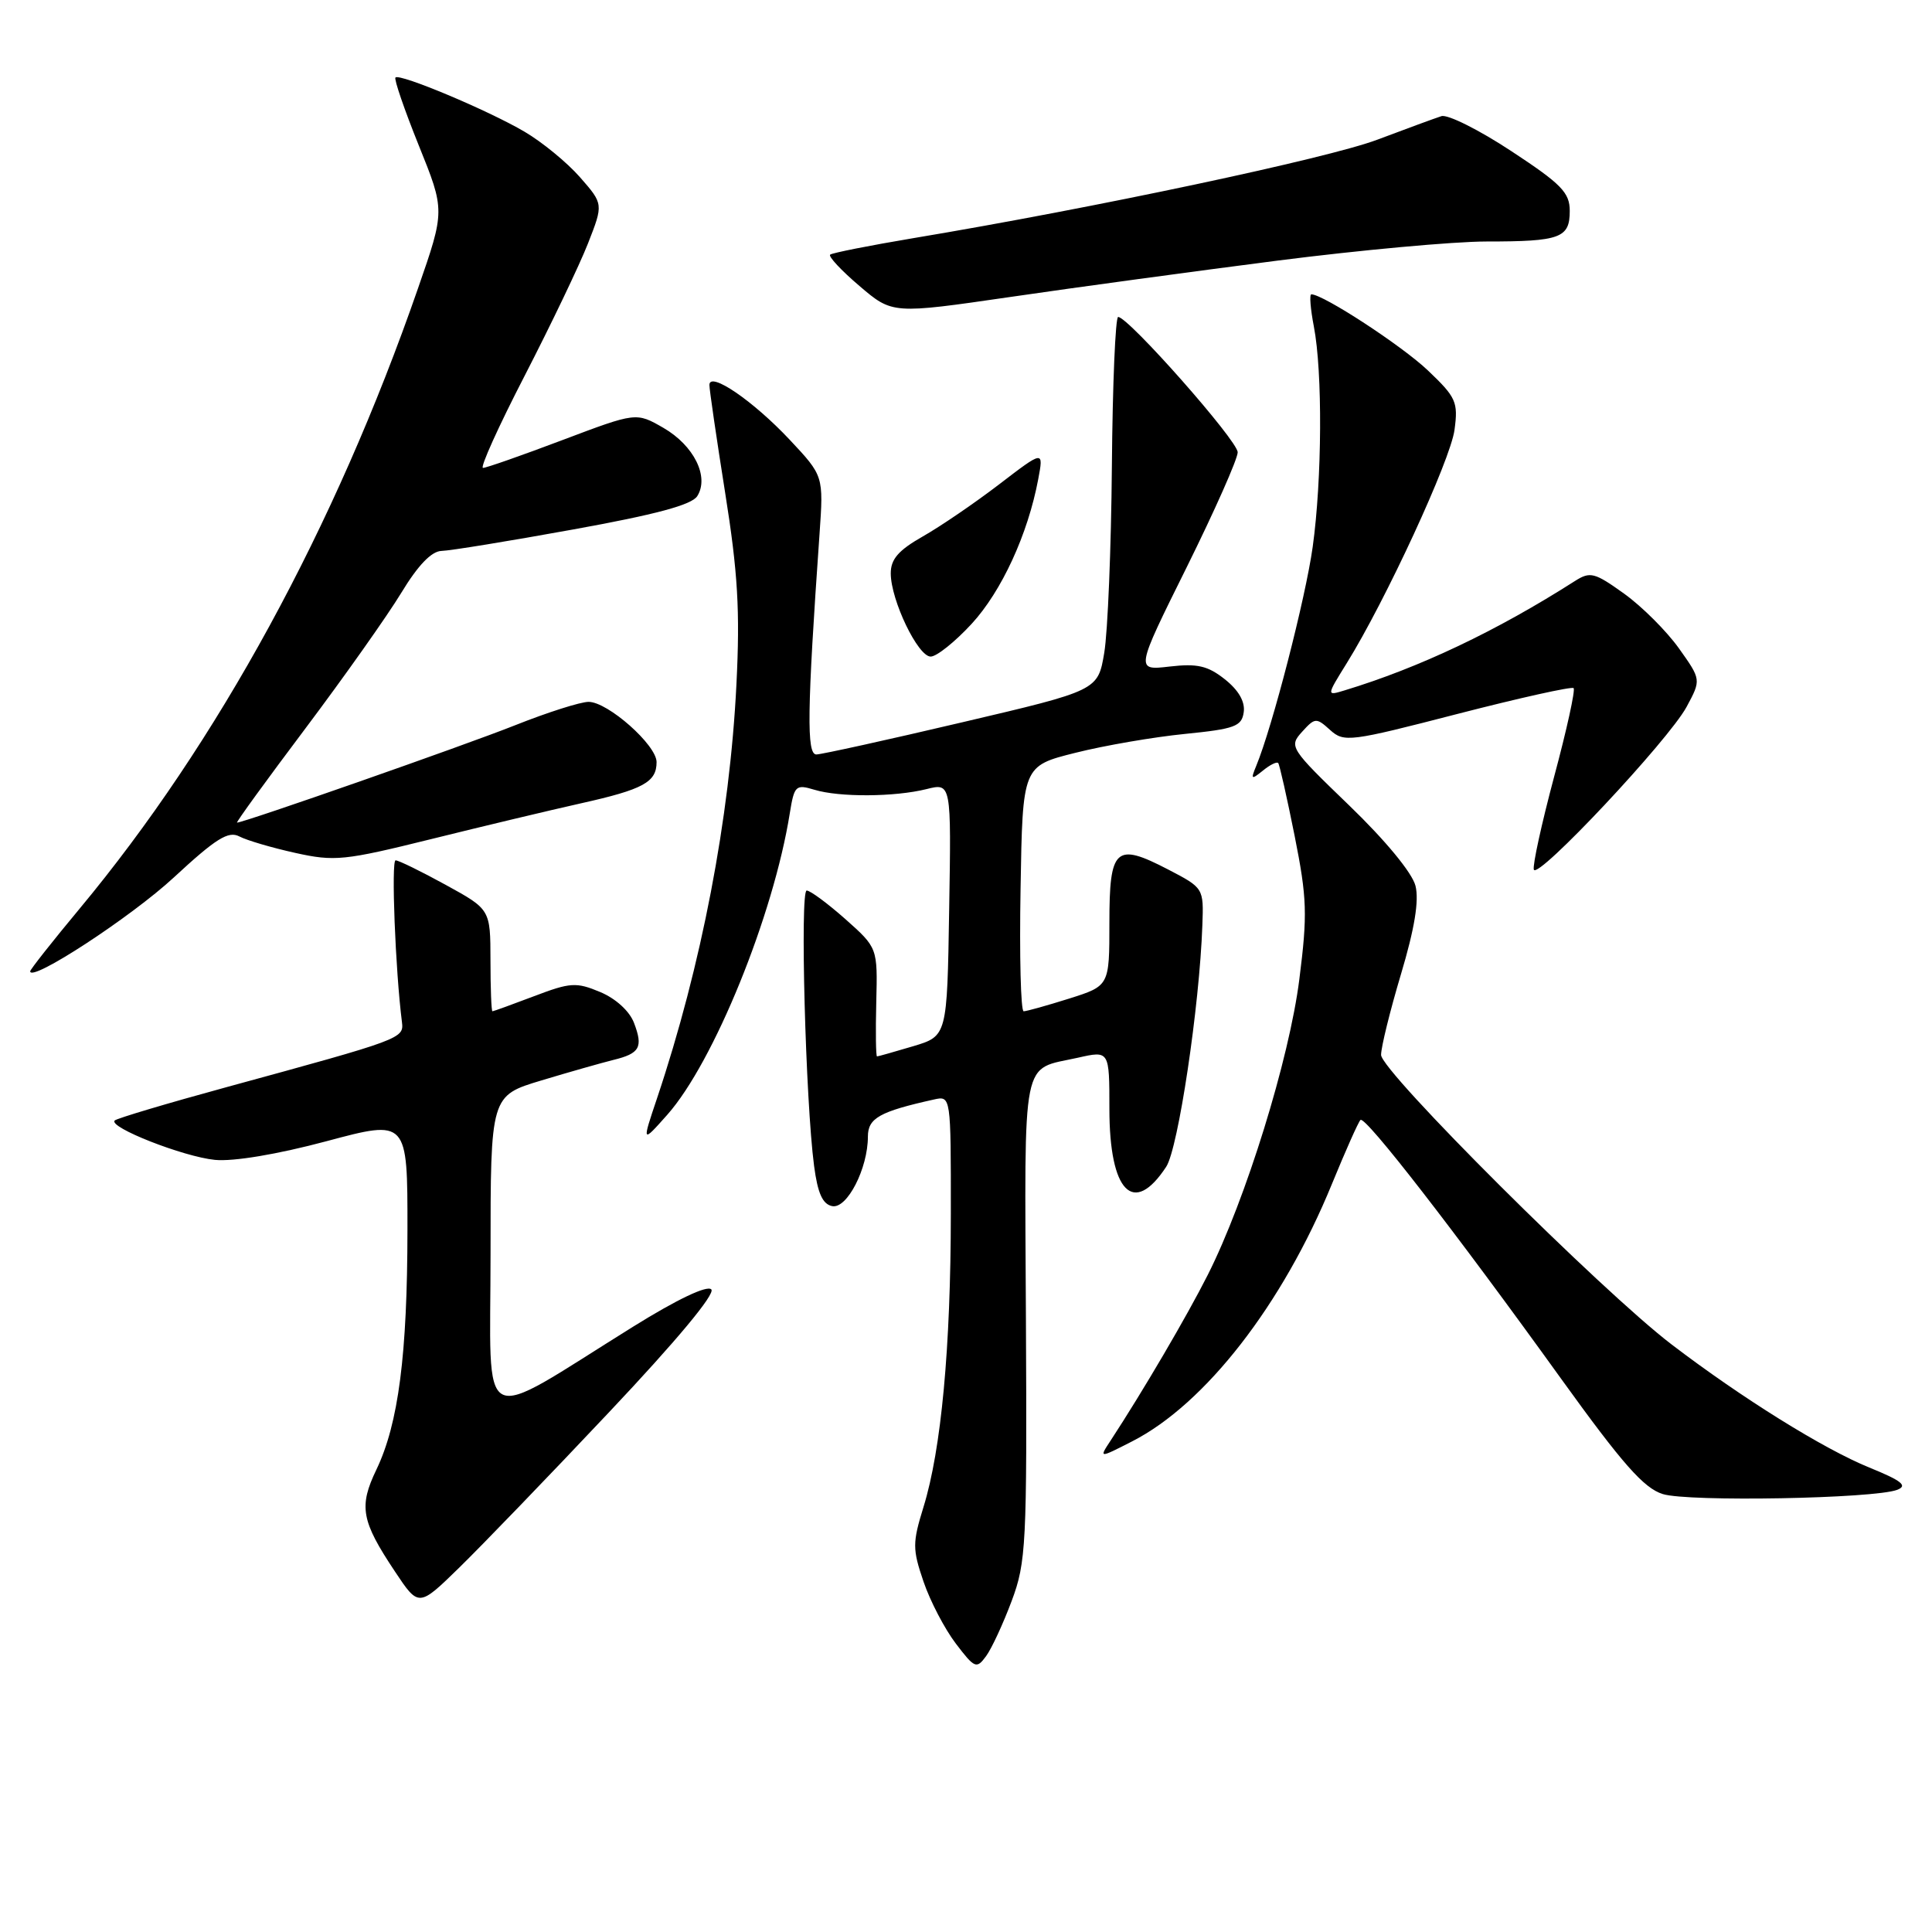 <?xml version="1.0" encoding="UTF-8" standalone="no"?>
<!DOCTYPE svg PUBLIC "-//W3C//DTD SVG 1.1//EN" "http://www.w3.org/Graphics/SVG/1.1/DTD/svg11.dtd" >
<svg xmlns="http://www.w3.org/2000/svg" xmlns:xlink="http://www.w3.org/1999/xlink" version="1.1" viewBox="0 0 256 256">
 <g >
 <path fill="currentColor"
d=" M 134.05 212.14 C 135.97 207.01 136.09 204.69 135.94 174.68 C 135.77 139.22 135.25 141.85 142.84 140.15 C 147.00 139.21 147.00 139.21 147.00 146.92 C 147.00 157.96 150.19 161.22 154.53 154.60 C 156.12 152.16 158.94 133.37 159.32 122.58 C 159.50 117.68 159.49 117.66 154.78 115.21 C 147.81 111.59 147.00 112.33 147.00 122.29 C 147.00 130.63 147.00 130.63 141.66 132.32 C 138.73 133.24 136.02 134.00 135.64 134.00 C 135.26 134.00 135.07 126.69 135.23 117.75 C 135.50 101.50 135.50 101.50 142.50 99.75 C 146.35 98.78 152.88 97.66 157.00 97.25 C 163.61 96.59 164.54 96.25 164.80 94.37 C 165.00 92.98 164.12 91.45 162.30 90.01 C 160.03 88.21 158.65 87.90 154.98 88.32 C 150.45 88.85 150.45 88.85 157.23 75.19 C 160.95 67.68 164.00 60.81 164.00 59.93 C 164.00 58.39 149.51 41.99 148.16 42.00 C 147.80 42.01 147.42 50.90 147.33 61.75 C 147.24 72.61 146.78 83.75 146.32 86.49 C 145.48 91.49 145.48 91.49 127.49 95.71 C 117.59 98.04 108.91 99.95 108.18 99.97 C 106.86 100.00 106.94 94.27 108.59 70.78 C 109.13 63.06 109.13 63.06 104.65 58.28 C 99.80 53.11 94.00 49.15 94.00 51.01 C 94.00 51.63 94.94 58.07 96.09 65.32 C 97.77 75.86 98.07 80.94 97.58 90.69 C 96.70 108.43 92.94 128.00 87.07 145.50 C 85.05 151.50 85.05 151.50 88.42 147.71 C 94.57 140.77 102.49 121.30 104.65 107.77 C 105.24 104.10 105.44 103.90 107.89 104.64 C 111.22 105.66 118.56 105.61 122.77 104.56 C 126.05 103.74 126.05 103.74 125.77 120.51 C 125.50 137.28 125.50 137.28 121.00 138.63 C 118.53 139.36 116.37 139.98 116.21 139.98 C 116.06 139.99 116.01 136.76 116.11 132.79 C 116.29 125.59 116.29 125.59 112.02 121.79 C 109.67 119.71 107.36 118.00 106.89 118.00 C 105.99 118.00 106.74 145.91 107.87 154.49 C 108.35 158.13 109.00 159.57 110.28 159.82 C 112.25 160.19 115.00 154.82 115.00 150.61 C 115.00 148.16 116.55 147.29 123.75 145.69 C 126.00 145.19 126.00 145.19 125.99 160.84 C 125.98 178.56 124.72 192.08 122.37 199.68 C 120.90 204.44 120.90 205.26 122.37 209.57 C 123.25 212.16 125.18 215.85 126.65 217.78 C 129.15 221.07 129.40 221.17 130.66 219.45 C 131.40 218.44 132.92 215.16 134.05 212.14 Z  M 80.69 187.14 C 89.61 177.69 94.83 171.43 94.25 170.85 C 93.68 170.28 89.70 172.18 83.91 175.78 C 62.92 188.84 65.00 189.90 65.00 166.14 C 65.00 145.19 65.00 145.19 71.75 143.16 C 75.46 142.04 79.74 140.83 81.26 140.45 C 84.79 139.59 85.24 138.77 84.01 135.54 C 83.42 133.98 81.59 132.31 79.53 131.45 C 76.36 130.12 75.57 130.17 70.77 132.00 C 67.87 133.10 65.39 134.00 65.25 134.00 C 65.11 134.00 64.99 130.96 64.99 127.25 C 64.98 120.50 64.98 120.50 59.06 117.25 C 55.80 115.46 52.82 114.00 52.42 114.00 C 51.82 114.00 52.39 128.59 53.26 135.43 C 53.53 137.61 53.29 137.70 30.10 144.03 C 22.18 146.19 15.48 148.19 15.20 148.47 C 14.31 149.35 24.30 153.28 28.48 153.69 C 30.92 153.93 36.74 152.96 43.25 151.22 C 54.00 148.34 54.00 148.34 53.99 162.92 C 53.98 179.50 52.80 188.63 49.88 194.72 C 47.52 199.63 47.86 201.52 52.33 208.23 C 55.48 212.96 55.48 212.96 60.84 207.73 C 63.79 204.85 72.73 195.59 80.69 187.14 Z  M 251.39 197.41 C 252.81 196.86 252.00 196.21 247.70 194.46 C 241.63 191.99 230.82 185.26 221.50 178.15 C 212.21 171.06 183.00 141.95 183.00 139.78 C 183.00 138.74 184.19 133.93 185.64 129.07 C 187.44 123.05 188.05 119.34 187.56 117.38 C 187.13 115.66 183.58 111.36 178.78 106.73 C 170.91 99.14 170.77 98.92 172.53 96.97 C 174.24 95.08 174.42 95.07 176.25 96.73 C 178.09 98.39 178.85 98.29 193.12 94.60 C 201.34 92.48 208.27 90.94 208.51 91.18 C 208.76 91.43 207.60 96.71 205.93 102.92 C 204.27 109.14 203.06 114.67 203.24 115.23 C 203.71 116.62 221.10 98.08 223.49 93.65 C 225.42 90.06 225.42 90.06 222.46 85.90 C 220.83 83.62 217.57 80.36 215.20 78.66 C 211.30 75.86 210.71 75.70 208.70 76.98 C 198.28 83.63 188.08 88.47 178.13 91.49 C 175.76 92.21 175.76 92.21 178.46 87.86 C 183.59 79.60 192.20 60.96 192.73 56.96 C 193.23 53.27 192.94 52.64 189.22 49.10 C 185.79 45.83 175.33 39.00 173.76 39.00 C 173.49 39.00 173.64 40.91 174.09 43.25 C 175.26 49.28 175.18 63.53 173.94 72.46 C 172.99 79.28 168.60 96.32 166.45 101.50 C 165.71 103.29 165.80 103.35 167.34 102.11 C 168.28 101.34 169.19 100.89 169.37 101.11 C 169.55 101.32 170.53 105.68 171.55 110.78 C 173.19 119.02 173.26 121.17 172.17 129.75 C 170.84 140.33 165.06 158.97 160.04 168.92 C 157.27 174.41 151.47 184.30 147.17 190.87 C 145.61 193.24 145.61 193.24 150.01 190.99 C 159.70 186.05 169.96 172.84 176.48 156.90 C 178.28 152.51 179.98 148.68 180.27 148.40 C 180.88 147.79 192.75 163.09 206.89 182.74 C 214.98 193.97 217.82 197.19 220.32 197.97 C 223.71 199.03 248.32 198.58 251.39 197.41 Z  M 23.03 116.27 C 28.60 111.11 30.26 110.07 31.71 110.83 C 32.69 111.35 36.03 112.33 39.11 113.01 C 44.33 114.17 45.61 114.04 57.11 111.19 C 63.93 109.50 72.88 107.36 77.00 106.44 C 85.24 104.60 87.00 103.64 87.00 100.98 C 87.00 98.72 80.54 93.00 77.99 93.00 C 76.92 93.00 72.55 94.39 68.28 96.09 C 61.55 98.77 32.32 109.00 31.41 109.00 C 31.23 109.00 35.31 103.38 40.47 96.52 C 45.63 89.65 51.35 81.56 53.18 78.54 C 55.38 74.91 57.17 73.04 58.50 73.00 C 59.60 72.98 67.44 71.70 75.93 70.16 C 86.89 68.18 91.66 66.90 92.39 65.74 C 94.01 63.18 91.95 59.03 87.90 56.69 C 84.30 54.62 84.30 54.62 74.53 58.31 C 69.16 60.34 64.42 62.00 64.00 62.00 C 63.57 62.00 66.06 56.49 69.54 49.75 C 73.01 43.01 76.78 35.14 77.91 32.26 C 79.96 27.03 79.96 27.03 76.84 23.47 C 75.13 21.52 71.82 18.81 69.50 17.45 C 64.67 14.61 52.96 9.70 52.40 10.27 C 52.19 10.48 53.58 14.53 55.49 19.27 C 58.97 27.89 58.97 27.89 55.39 38.20 C 44.39 69.91 28.83 98.43 10.56 120.39 C 6.95 124.73 4.00 128.47 4.00 128.70 C 4.00 130.24 17.36 121.52 23.03 116.27 Z  M 128.74 82.67 C 132.72 78.35 136.20 70.79 137.57 63.50 C 138.29 59.66 138.29 59.66 132.39 64.18 C 129.15 66.66 124.59 69.77 122.26 71.09 C 119.03 72.93 118.02 74.10 118.03 76.00 C 118.05 79.55 121.63 87.00 123.32 87.00 C 124.11 87.00 126.54 85.05 128.74 82.67 Z  M 169.30 34.53 C 180.18 33.14 192.63 32.00 196.96 32.00 C 206.75 32.00 208.00 31.54 208.00 27.95 C 208.00 25.52 206.90 24.39 200.25 20.02 C 195.99 17.21 191.82 15.13 191.00 15.39 C 190.18 15.65 186.35 17.06 182.50 18.51 C 175.96 20.98 144.97 27.56 121.00 31.56 C 115.22 32.53 110.28 33.51 110.00 33.74 C 109.73 33.97 111.47 35.84 113.88 37.89 C 118.25 41.62 118.25 41.62 133.87 39.35 C 142.47 38.09 158.41 35.93 169.30 34.53 Z "/>
</g>
</svg>